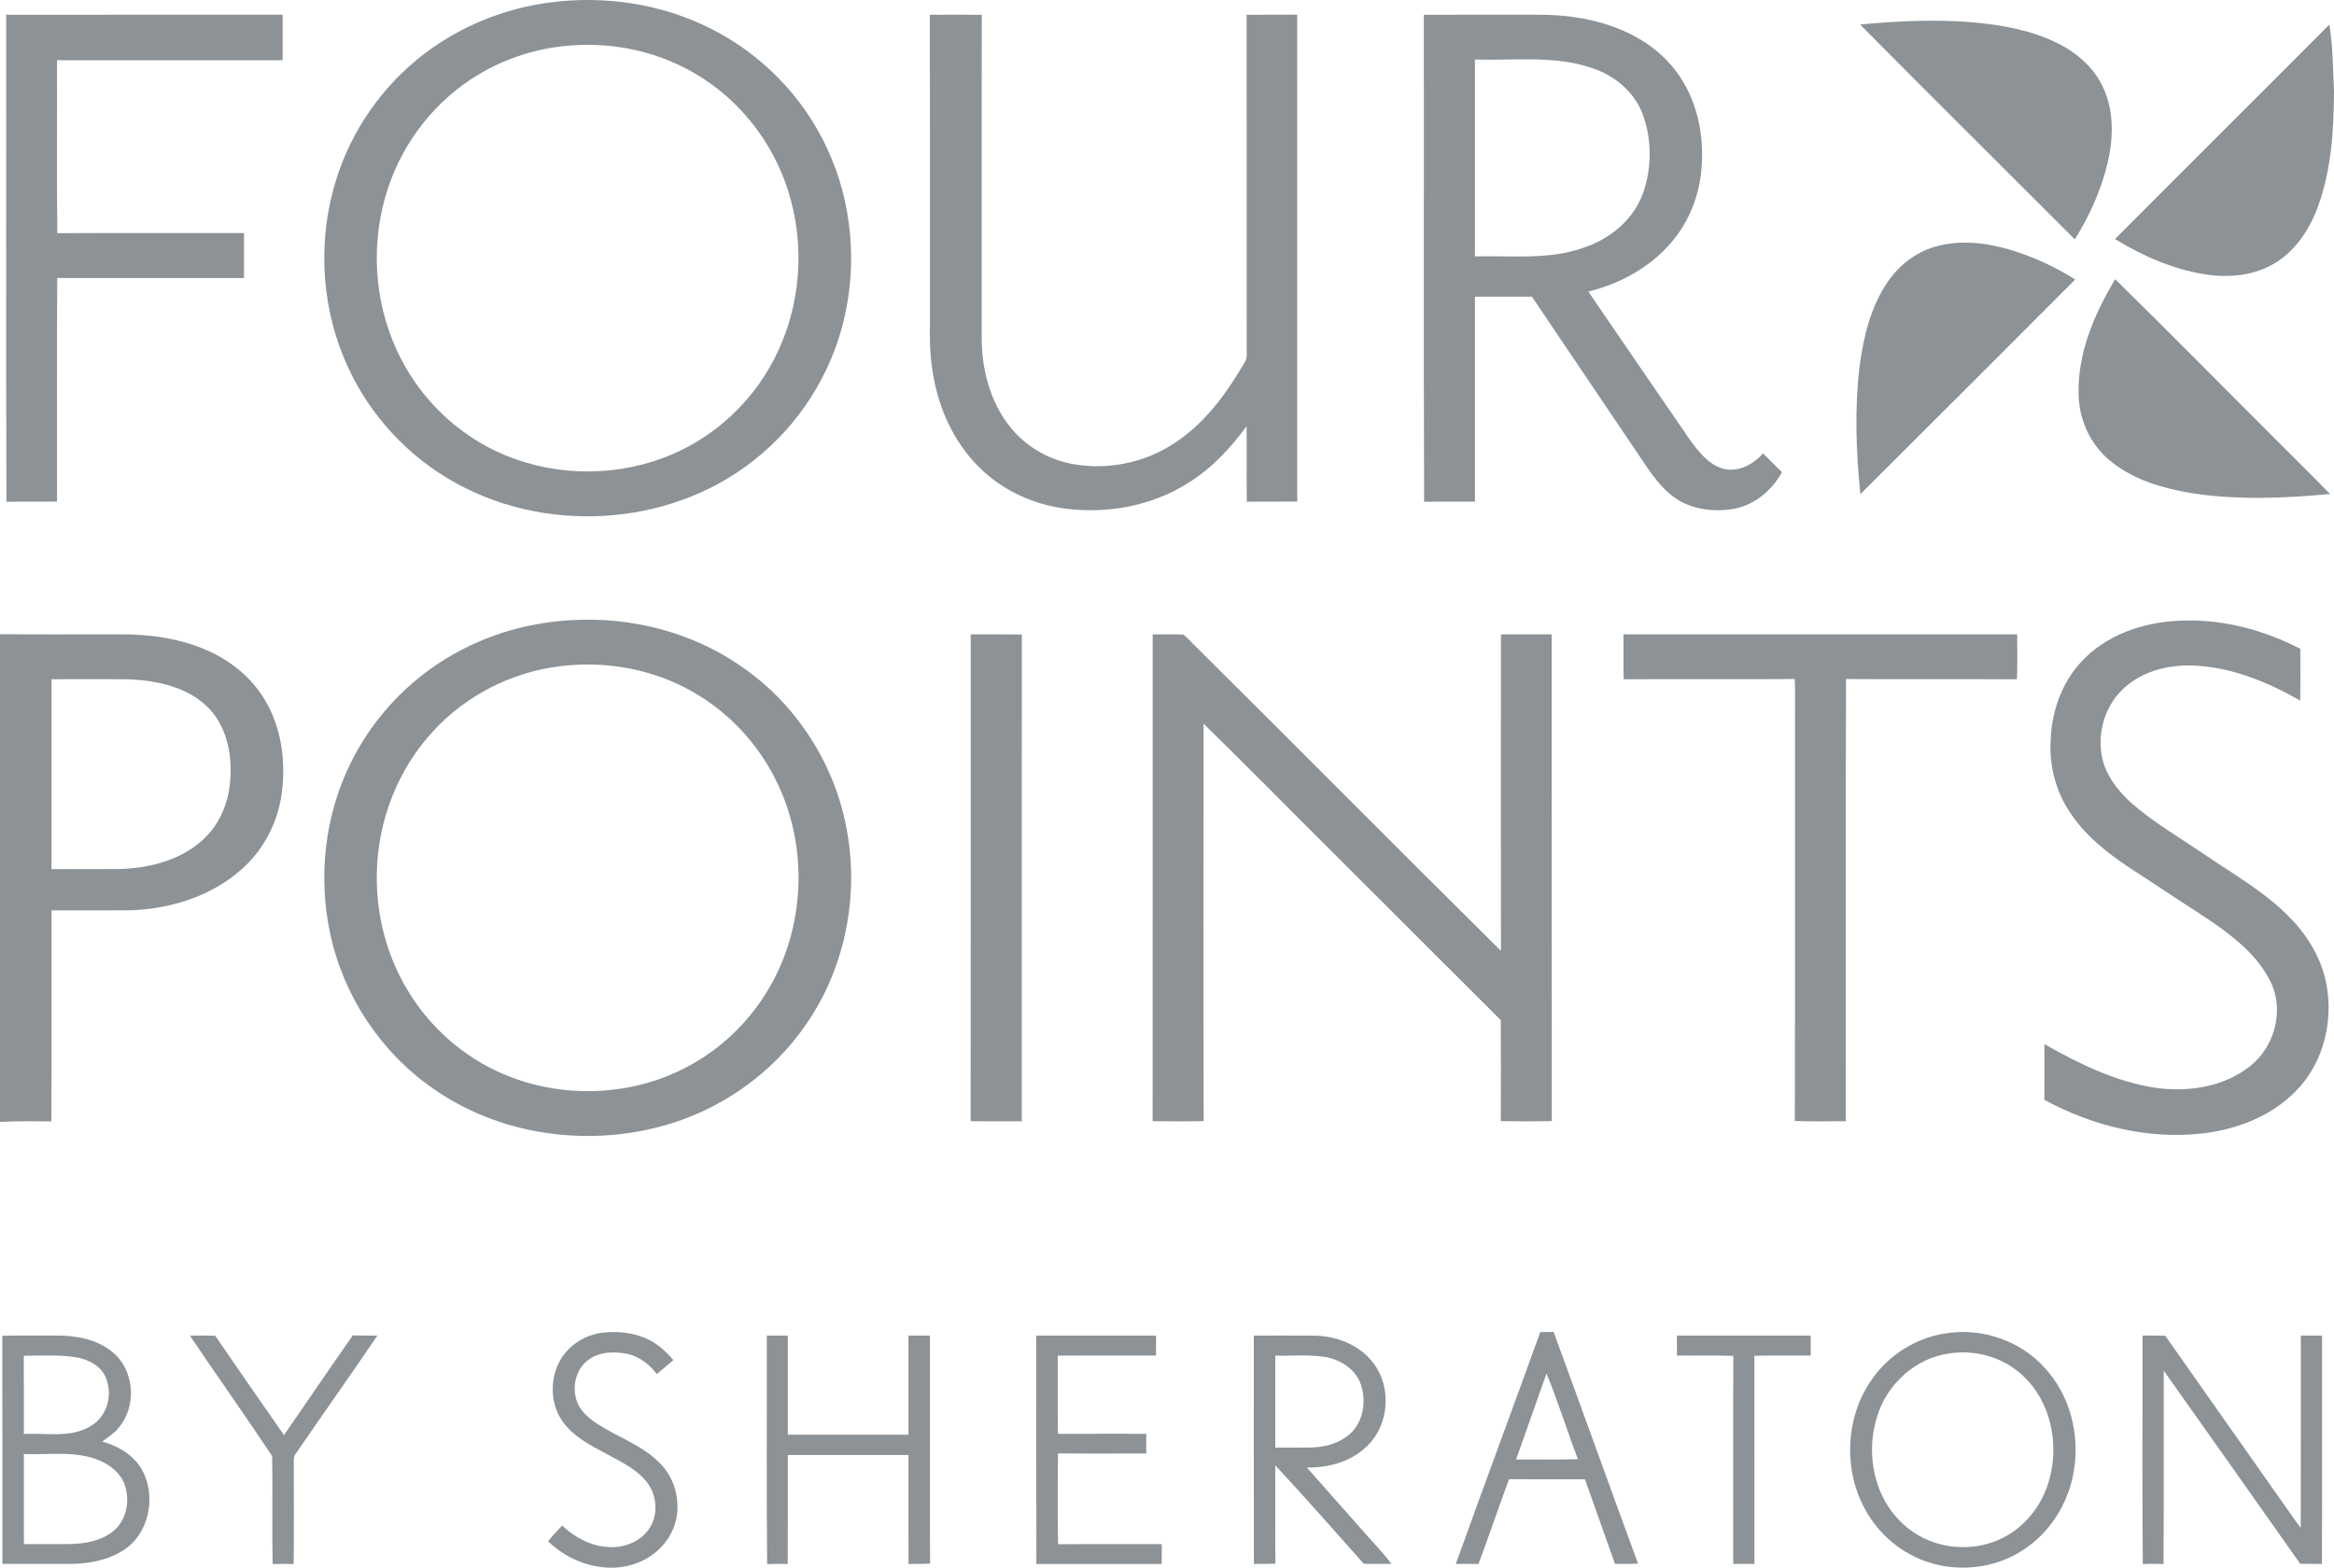<svg width="128" height="86" viewBox="0 0 128 86" fill="none" xmlns="http://www.w3.org/2000/svg">
<path d="M24.552 26.241C29.65 29.325 36.64 28.973 41.327 25.261C43.785 23.345 45.558 20.58 46.278 17.55C47.033 14.411 46.718 11.015 45.337 8.09C44.03 5.291 41.755 2.962 38.993 1.578C36.295 0.206 33.174 -0.257 30.181 0.132C27.668 0.456 25.235 1.434 23.228 2.985C20.99 4.698 19.302 7.111 18.455 9.798C17.451 12.951 17.574 16.455 18.816 19.523C19.931 22.307 21.979 24.701 24.552 26.241ZM21.3 10.258C22.153 7.717 23.915 5.485 26.217 4.103C27.614 3.26 29.194 2.727 30.814 2.54C33.492 2.223 36.288 2.818 38.551 4.301C40.916 5.827 42.652 8.266 43.373 10.98C44.2 14.04 43.794 17.429 42.194 20.173C40.897 22.434 38.798 24.222 36.352 25.128C33.417 26.22 30.04 26.096 27.208 24.75C24.813 23.622 22.857 21.614 21.759 19.209C20.474 16.428 20.318 13.157 21.3 10.258Z" fill="#8C9295"/>
<path d="M0.354 27.527C1.28 27.504 2.205 27.529 3.128 27.514C3.131 23.425 3.111 19.336 3.139 15.249C6.552 15.26 9.967 15.252 13.38 15.253C13.381 14.43 13.38 13.607 13.381 12.784C9.969 12.787 6.556 12.773 3.144 12.791C3.101 9.63 3.138 6.467 3.126 3.304C7.25 3.303 11.375 3.305 15.499 3.303C15.5 2.471 15.5 1.639 15.499 0.806C10.445 0.807 5.392 0.804 0.339 0.808C0.351 9.714 0.32 18.622 0.354 27.527Z" fill="#8C9295"/>
<path d="M53.932 25.854C55.156 26.977 56.742 27.676 58.383 27.897C60.736 28.208 63.22 27.749 65.226 26.452C66.481 25.669 67.489 24.564 68.364 23.385C68.381 24.765 68.353 26.144 68.377 27.523C69.299 27.509 70.222 27.526 71.144 27.514C71.138 18.611 71.143 9.709 71.141 0.806C70.216 0.809 69.29 0.8 68.365 0.812C68.376 7.01 68.363 13.208 68.371 19.405C68.416 19.763 68.151 20.034 67.991 20.324C67.069 21.855 65.934 23.311 64.422 24.299C62.788 25.391 60.722 25.811 58.791 25.448C57.449 25.198 56.206 24.455 55.364 23.378C54.297 22.027 53.849 20.279 53.837 18.58C53.84 12.658 53.832 6.734 53.841 0.812C52.893 0.801 51.944 0.805 50.996 0.81C51.002 6.557 50.997 12.302 50.998 18.049C50.983 18.991 51.042 19.939 51.232 20.864C51.602 22.746 52.503 24.555 53.932 25.854Z" fill="#8C9295"/>
<path d="M78.101 27.527C79.029 27.506 79.958 27.524 80.886 27.518C80.886 23.769 80.885 20.021 80.886 16.274C81.928 16.275 82.971 16.271 84.013 16.275C86.123 19.397 88.221 22.526 90.334 25.645C90.828 26.356 91.381 27.066 92.151 27.495C93.008 27.97 94.035 28.074 94.993 27.931C96.167 27.747 97.168 26.93 97.724 25.9C97.371 25.563 97.033 25.212 96.687 24.871C96.158 25.47 95.354 25.914 94.538 25.724C93.715 25.502 93.159 24.792 92.682 24.133C90.823 21.42 88.954 18.714 87.106 15.994C88.993 15.533 90.786 14.502 91.954 12.925C92.916 11.643 93.374 10.024 93.341 8.429C93.349 6.603 92.749 4.731 91.479 3.389C90.177 1.989 88.316 1.238 86.453 0.959C85.201 0.753 83.93 0.815 82.667 0.806C81.141 0.808 79.613 0.803 78.085 0.808C78.099 9.714 78.067 18.622 78.101 27.527ZM80.886 3.265C83.015 3.333 85.214 3.026 87.271 3.72C88.504 4.114 89.607 5.007 90.076 6.234C90.591 7.604 90.596 9.164 90.126 10.546C89.617 12.024 88.313 13.106 86.855 13.585C84.94 14.273 82.879 14.012 80.887 14.065C80.884 10.465 80.887 6.865 80.886 3.265Z" fill="#8C9295"/>
<path d="M36.163 61.813C39.426 60.968 42.367 58.921 44.254 56.124C46.448 52.926 47.179 48.809 46.341 45.034C45.604 41.614 43.519 38.51 40.627 36.538C37.935 34.672 34.594 33.825 31.336 34.02C29.278 34.132 27.238 34.658 25.403 35.602C22.74 36.954 20.534 39.185 19.225 41.87C17.809 44.739 17.436 48.09 18.108 51.212C18.824 54.615 20.874 57.712 23.73 59.7C27.287 62.215 31.975 62.911 36.163 61.813ZM22.378 54.362C21.212 52.449 20.626 50.197 20.666 47.961C20.696 45.091 21.79 42.232 23.745 40.122C25.546 38.149 28.07 36.865 30.721 36.547C33.202 36.233 35.791 36.697 37.969 37.939C40.19 39.188 41.949 41.219 42.904 43.576C44.348 47.084 44.025 51.278 42.001 54.495C40.987 56.123 39.558 57.493 37.878 58.421C34.508 60.299 30.19 60.336 26.784 58.527C24.972 57.575 23.435 56.113 22.378 54.362Z" fill="#8C9295"/>
<path d="M125.697 50.458C124.302 48.974 122.506 47.975 120.84 46.837C119.519 45.932 118.119 45.129 116.912 44.07C116.154 43.398 115.493 42.549 115.279 41.539C114.989 40.131 115.487 38.571 116.601 37.644C117.652 36.746 119.09 36.435 120.444 36.516C122.477 36.636 124.402 37.435 126.151 38.434C126.16 37.487 126.155 36.54 126.153 35.594C124.204 34.584 122.019 33.987 119.814 34.041C117.852 34.071 115.815 34.669 114.38 36.059C113.162 37.217 112.53 38.889 112.464 40.55C112.369 41.949 112.725 43.376 113.506 44.544C114.463 46.018 115.921 47.059 117.38 47.989C118.664 48.833 119.951 49.672 121.235 50.519C122.514 51.397 123.798 52.407 124.505 53.824C125.29 55.376 124.767 57.401 123.418 58.468C121.958 59.648 119.949 59.934 118.134 59.662C115.981 59.316 113.995 58.344 112.118 57.276C112.122 58.295 112.124 59.315 112.117 60.335C114.737 61.757 117.778 62.519 120.762 62.18C122.666 61.963 124.576 61.234 125.924 59.835C127.304 58.433 127.887 56.375 127.653 54.444C127.487 52.938 126.734 51.544 125.697 50.458Z" fill="#8C9295"/>
<path d="M2.819 61.515C2.834 57.657 2.82 53.799 2.826 49.941C4.257 49.937 5.688 49.946 7.119 49.937C9.296 49.871 11.519 49.192 13.181 47.748C14.409 46.692 15.219 45.18 15.443 43.578C15.691 41.81 15.449 39.921 14.512 38.375C13.79 37.166 12.648 36.242 11.366 35.679C9.836 35.005 8.145 34.779 6.484 34.798C4.324 34.793 2.162 34.814 0.001 34.789L0 34.785V61.492V61.543C0.939 61.493 1.879 61.512 2.819 61.515ZM2.825 37.259C4.256 37.263 5.687 37.247 7.118 37.266C8.635 37.339 10.26 37.684 11.381 38.783C12.396 39.773 12.715 41.263 12.638 42.635C12.586 43.901 12.098 45.18 11.149 46.046C9.93 47.182 8.222 47.618 6.592 47.672C5.337 47.687 4.081 47.674 2.825 47.678C2.825 44.205 2.825 40.731 2.825 37.259Z" fill="#8C9295"/>
<path d="M53.236 34.8C53.231 43.701 53.242 52.601 53.231 61.502C54.166 61.524 55.1 61.506 56.035 61.511C56.038 52.609 56.029 43.707 56.039 34.806C55.104 34.792 54.17 34.803 53.236 34.8Z" fill="#8C9295"/>
<path d="M82.307 61.501C83.238 61.519 84.17 61.518 85.102 61.502C85.093 52.602 85.102 43.701 85.097 34.8C84.17 34.799 83.242 34.802 82.314 34.799C82.31 40.586 82.309 46.374 82.315 52.161C76.726 46.637 71.201 41.045 65.619 35.51C65.369 35.282 65.162 35.003 64.884 34.809C64.328 34.783 63.771 34.808 63.215 34.801C63.212 43.702 63.219 52.604 63.211 61.506C64.144 61.51 65.077 61.525 66.01 61.499C65.993 54.233 66.001 46.966 66.005 39.7C68.411 42.046 70.763 44.448 73.148 46.815C76.201 49.862 79.245 52.919 82.305 55.961C82.317 57.807 82.313 59.654 82.307 61.501Z" fill="#8C9295"/>
<path d="M110.613 37.265C110.649 36.444 110.625 35.621 110.626 34.799C103.43 34.802 96.233 34.799 89.037 34.8C89.038 35.62 89.025 36.441 89.044 37.261C92.171 37.248 95.298 37.271 98.425 37.249C98.457 37.857 98.432 38.467 98.44 39.075C98.434 46.549 98.449 54.022 98.432 61.496C99.364 61.528 100.297 61.51 101.228 61.505C101.23 53.421 101.211 45.336 101.239 37.25C104.363 37.272 107.489 37.243 110.613 37.265Z" fill="#8C9295"/>
<path d="M32.749 78.104C32.294 77.807 31.854 77.429 31.652 76.91C31.346 76.114 31.566 75.095 32.281 74.59C32.906 74.126 33.746 74.123 34.476 74.288C35.111 74.436 35.625 74.879 36.025 75.374C36.334 75.129 36.626 74.863 36.927 74.609C36.495 74.099 35.979 73.64 35.352 73.389C34.63 73.096 33.828 73.02 33.057 73.105C32.03 73.227 31.064 73.868 30.621 74.812C30.159 75.79 30.207 77.021 30.819 77.926C31.409 78.792 32.368 79.285 33.27 79.762C34.081 80.2 34.963 80.612 35.525 81.373C36.058 82.106 36.107 83.193 35.553 83.929C35.04 84.634 34.115 84.945 33.267 84.859C32.344 84.784 31.494 84.317 30.83 83.691C30.561 83.968 30.294 84.247 30.059 84.554C30.824 85.287 31.804 85.801 32.859 85.946C33.869 86.111 34.951 85.897 35.781 85.287C36.605 84.699 37.165 83.719 37.15 82.695C37.171 81.781 36.81 80.868 36.154 80.228C35.19 79.272 33.872 78.83 32.749 78.104Z" fill="#8C9295"/>
<path d="M84.47 73.076C82.939 77.32 81.364 81.549 79.839 85.794C80.252 85.789 80.667 85.786 81.081 85.797C81.663 84.255 82.18 82.688 82.759 81.144C84.147 81.156 85.533 81.146 86.921 81.149C87.469 82.697 88.016 84.244 88.569 85.791C88.99 85.788 89.411 85.803 89.832 85.774C88.277 81.541 86.754 77.297 85.201 73.064C84.957 73.067 84.713 73.07 84.47 73.076ZM83.142 80.064C83.694 78.489 84.265 76.922 84.812 75.347C85.452 76.887 85.939 78.489 86.535 80.047C85.405 80.085 84.273 80.054 83.142 80.064Z" fill="#8C9295"/>
<path d="M106.692 73.147C105.092 73.386 103.619 74.308 102.686 75.627C101.184 77.712 101.065 80.671 102.339 82.894C103.022 84.099 104.117 85.069 105.409 85.576C107.205 86.288 109.344 86.094 110.958 85.023C112.474 84.045 113.484 82.375 113.746 80.601C114.053 78.644 113.51 76.536 112.16 75.064C110.82 73.547 108.685 72.815 106.692 73.147ZM112.402 81.117C112.042 82.504 111.097 83.749 109.799 84.382C108.367 85.088 106.585 85.025 105.204 84.221C104.357 83.735 103.677 82.978 103.247 82.104C102.594 80.769 102.495 79.185 102.925 77.766C103.447 75.953 105.052 74.476 106.944 74.24C108.368 74.028 109.882 74.468 110.932 75.46C112.455 76.864 112.931 79.156 112.402 81.117Z" fill="#8C9295"/>
<path d="M5.605 79.079C5.919 78.843 6.259 78.631 6.507 78.321C7.507 77.158 7.387 75.183 6.197 74.195C5.33 73.458 4.146 73.253 3.04 73.264C2.069 73.272 1.098 73.252 0.126 73.275C0.137 77.448 0.125 81.62 0.133 85.792C1.379 85.788 2.626 85.792 3.873 85.79C4.823 85.781 5.8 85.617 6.626 85.127C8.219 84.239 8.652 81.937 7.675 80.448C7.198 79.739 6.415 79.302 5.605 79.079ZM1.304 74.371C2.271 74.379 3.248 74.298 4.206 74.463C4.801 74.573 5.411 74.86 5.722 75.404C6.229 76.333 5.948 77.644 5.018 78.201C3.913 78.914 2.545 78.593 1.309 78.665C1.305 77.233 1.314 75.802 1.304 74.371ZM6.213 83.993C5.56 84.526 4.689 84.679 3.868 84.702C3.016 84.711 2.163 84.703 1.309 84.706C1.308 83.058 1.307 81.411 1.309 79.763C2.603 79.821 3.945 79.593 5.196 80.019C5.912 80.256 6.602 80.746 6.854 81.484C7.134 82.343 6.94 83.407 6.213 83.993Z" fill="#8C9295"/>
<path d="M19.346 73.258C18.07 75.069 16.836 76.907 15.574 78.725C14.308 76.915 13.051 75.098 11.803 73.275C11.341 73.257 10.879 73.263 10.416 73.271C11.906 75.479 13.448 77.656 14.924 79.872C14.965 81.846 14.91 83.823 14.951 85.797C15.335 85.787 15.72 85.787 16.104 85.797C16.126 83.96 16.113 82.123 16.111 80.286C16.125 80.129 16.083 79.954 16.171 79.815C17.668 77.625 19.21 75.465 20.694 73.267C20.244 73.261 19.795 73.271 19.346 73.258Z" fill="#8C9295"/>
<path d="M50.998 73.266C50.606 73.264 50.214 73.264 49.821 73.267C49.82 75.08 49.823 76.891 49.82 78.704C47.614 78.704 45.41 78.705 43.204 78.704C43.203 76.892 43.204 75.08 43.204 73.268C42.82 73.264 42.436 73.264 42.053 73.266C42.064 77.443 42.027 81.623 42.072 85.8C42.447 85.787 42.824 85.787 43.2 85.793C43.208 83.801 43.201 81.809 43.204 79.817C45.41 79.816 47.615 79.815 49.821 79.817C49.824 81.809 49.815 83.801 49.826 85.793C50.219 85.79 50.612 85.796 51.006 85.778C50.989 81.607 51.005 77.436 50.998 73.266Z" fill="#8C9295"/>
<path d="M58.024 84.714C57.999 83.053 58 81.391 58.023 79.73C59.636 79.746 61.249 79.733 62.862 79.736C62.862 79.374 62.862 79.012 62.861 78.652C61.246 78.657 59.633 78.644 58.019 78.658C57.996 77.227 58.016 75.796 58.009 74.365C59.806 74.36 61.603 74.368 63.4 74.361C63.398 73.995 63.398 73.631 63.398 73.266C61.21 73.265 59.021 73.265 56.833 73.266C56.834 77.441 56.826 81.618 56.836 85.793C59.126 85.789 61.417 85.788 63.707 85.793C63.714 85.43 63.714 85.067 63.711 84.704C61.814 84.712 59.919 84.694 58.024 84.714Z" fill="#8C9295"/>
<path d="M71.669 80.504C72.867 80.52 74.128 80.177 74.992 79.311C76.187 78.15 76.332 76.092 75.316 74.774C74.572 73.783 73.314 73.29 72.099 73.268C70.986 73.262 69.874 73.266 68.761 73.267C68.764 77.442 68.753 81.618 68.766 85.793C69.158 85.79 69.552 85.796 69.944 85.78C69.928 83.98 69.947 82.178 69.934 80.379C71.583 82.15 73.178 83.975 74.79 85.781C75.295 85.799 75.801 85.789 76.307 85.79C75.798 85.096 75.172 84.494 74.617 83.835C73.633 82.727 72.649 81.616 71.669 80.504ZM69.939 79.41C69.938 77.728 69.938 76.046 69.939 74.364C70.871 74.394 71.816 74.286 72.74 74.452C73.538 74.607 74.319 75.107 74.612 75.893C74.94 76.796 74.799 77.928 74.083 78.611C73.504 79.167 72.68 79.387 71.897 79.408C71.244 79.414 70.591 79.408 69.939 79.41Z" fill="#8C9295"/>
<path d="M91.965 73.266C91.964 73.631 91.964 73.996 91.965 74.362C92.996 74.375 94.028 74.344 95.059 74.378C95.041 78.182 95.056 81.986 95.052 85.79C95.439 85.79 95.827 85.79 96.216 85.789C96.211 81.984 96.223 78.179 96.21 74.373C97.241 74.352 98.272 74.371 99.302 74.363C99.302 73.997 99.302 73.631 99.301 73.266C96.856 73.265 94.411 73.265 91.965 73.266Z" fill="#8C9295"/>
<path d="M127.345 73.266C126.957 73.265 126.569 73.265 126.182 73.266C126.177 76.78 126.19 80.294 126.176 83.809C126.023 83.624 125.882 83.432 125.751 83.234C123.419 79.911 121.073 76.597 118.743 73.272C118.328 73.26 117.913 73.264 117.497 73.266C117.508 77.443 117.473 81.622 117.515 85.798C117.893 85.787 118.272 85.786 118.651 85.797C118.674 82.262 118.652 78.725 118.662 75.188C121.16 78.718 123.657 82.248 126.146 85.784C126.542 85.791 126.94 85.789 127.337 85.795C127.356 81.619 127.341 77.442 127.345 73.266Z" fill="#8C9295"/>
<path d="M113.786 13.131C114.605 11.815 115.254 10.379 115.602 8.863C115.9 7.537 115.931 6.088 115.354 4.83C114.867 3.746 113.935 2.921 112.886 2.393C111.437 1.663 109.812 1.37 108.208 1.226C106.143 1.05 104.067 1.154 102.008 1.345C105.919 5.288 109.861 9.202 113.786 13.131Z" fill="#8C9295"/>
<path d="M124.774 14.424C125.941 13.716 126.701 12.503 127.152 11.242C127.865 9.236 127.99 7.083 128 4.973C127.939 3.764 127.941 2.542 127.745 1.346C123.838 5.28 119.898 9.18 115.991 13.114C117.498 14.037 119.154 14.768 120.91 15.047C122.214 15.251 123.629 15.133 124.774 14.424Z" fill="#8C9295"/>
<path d="M113.808 15.333C112.927 14.779 111.989 14.316 111.014 13.957C109.529 13.418 107.89 13.092 106.328 13.478C105.179 13.75 104.178 14.498 103.52 15.469C102.582 16.843 102.19 18.503 101.978 20.131C101.705 22.447 101.79 24.792 102.025 27.107C105.962 23.192 109.885 19.262 113.808 15.333Z" fill="#8C9295"/>
<path d="M125.246 24.549C122.159 21.475 119.109 18.364 115.999 15.315C114.861 17.214 113.938 19.361 113.992 21.614C114.009 23.035 114.658 24.442 115.781 25.323C117.018 26.322 118.591 26.782 120.136 27.043C122.666 27.443 125.244 27.34 127.783 27.098C126.95 26.236 126.089 25.401 125.246 24.549Z" fill="#8C9295"/>
</svg>
